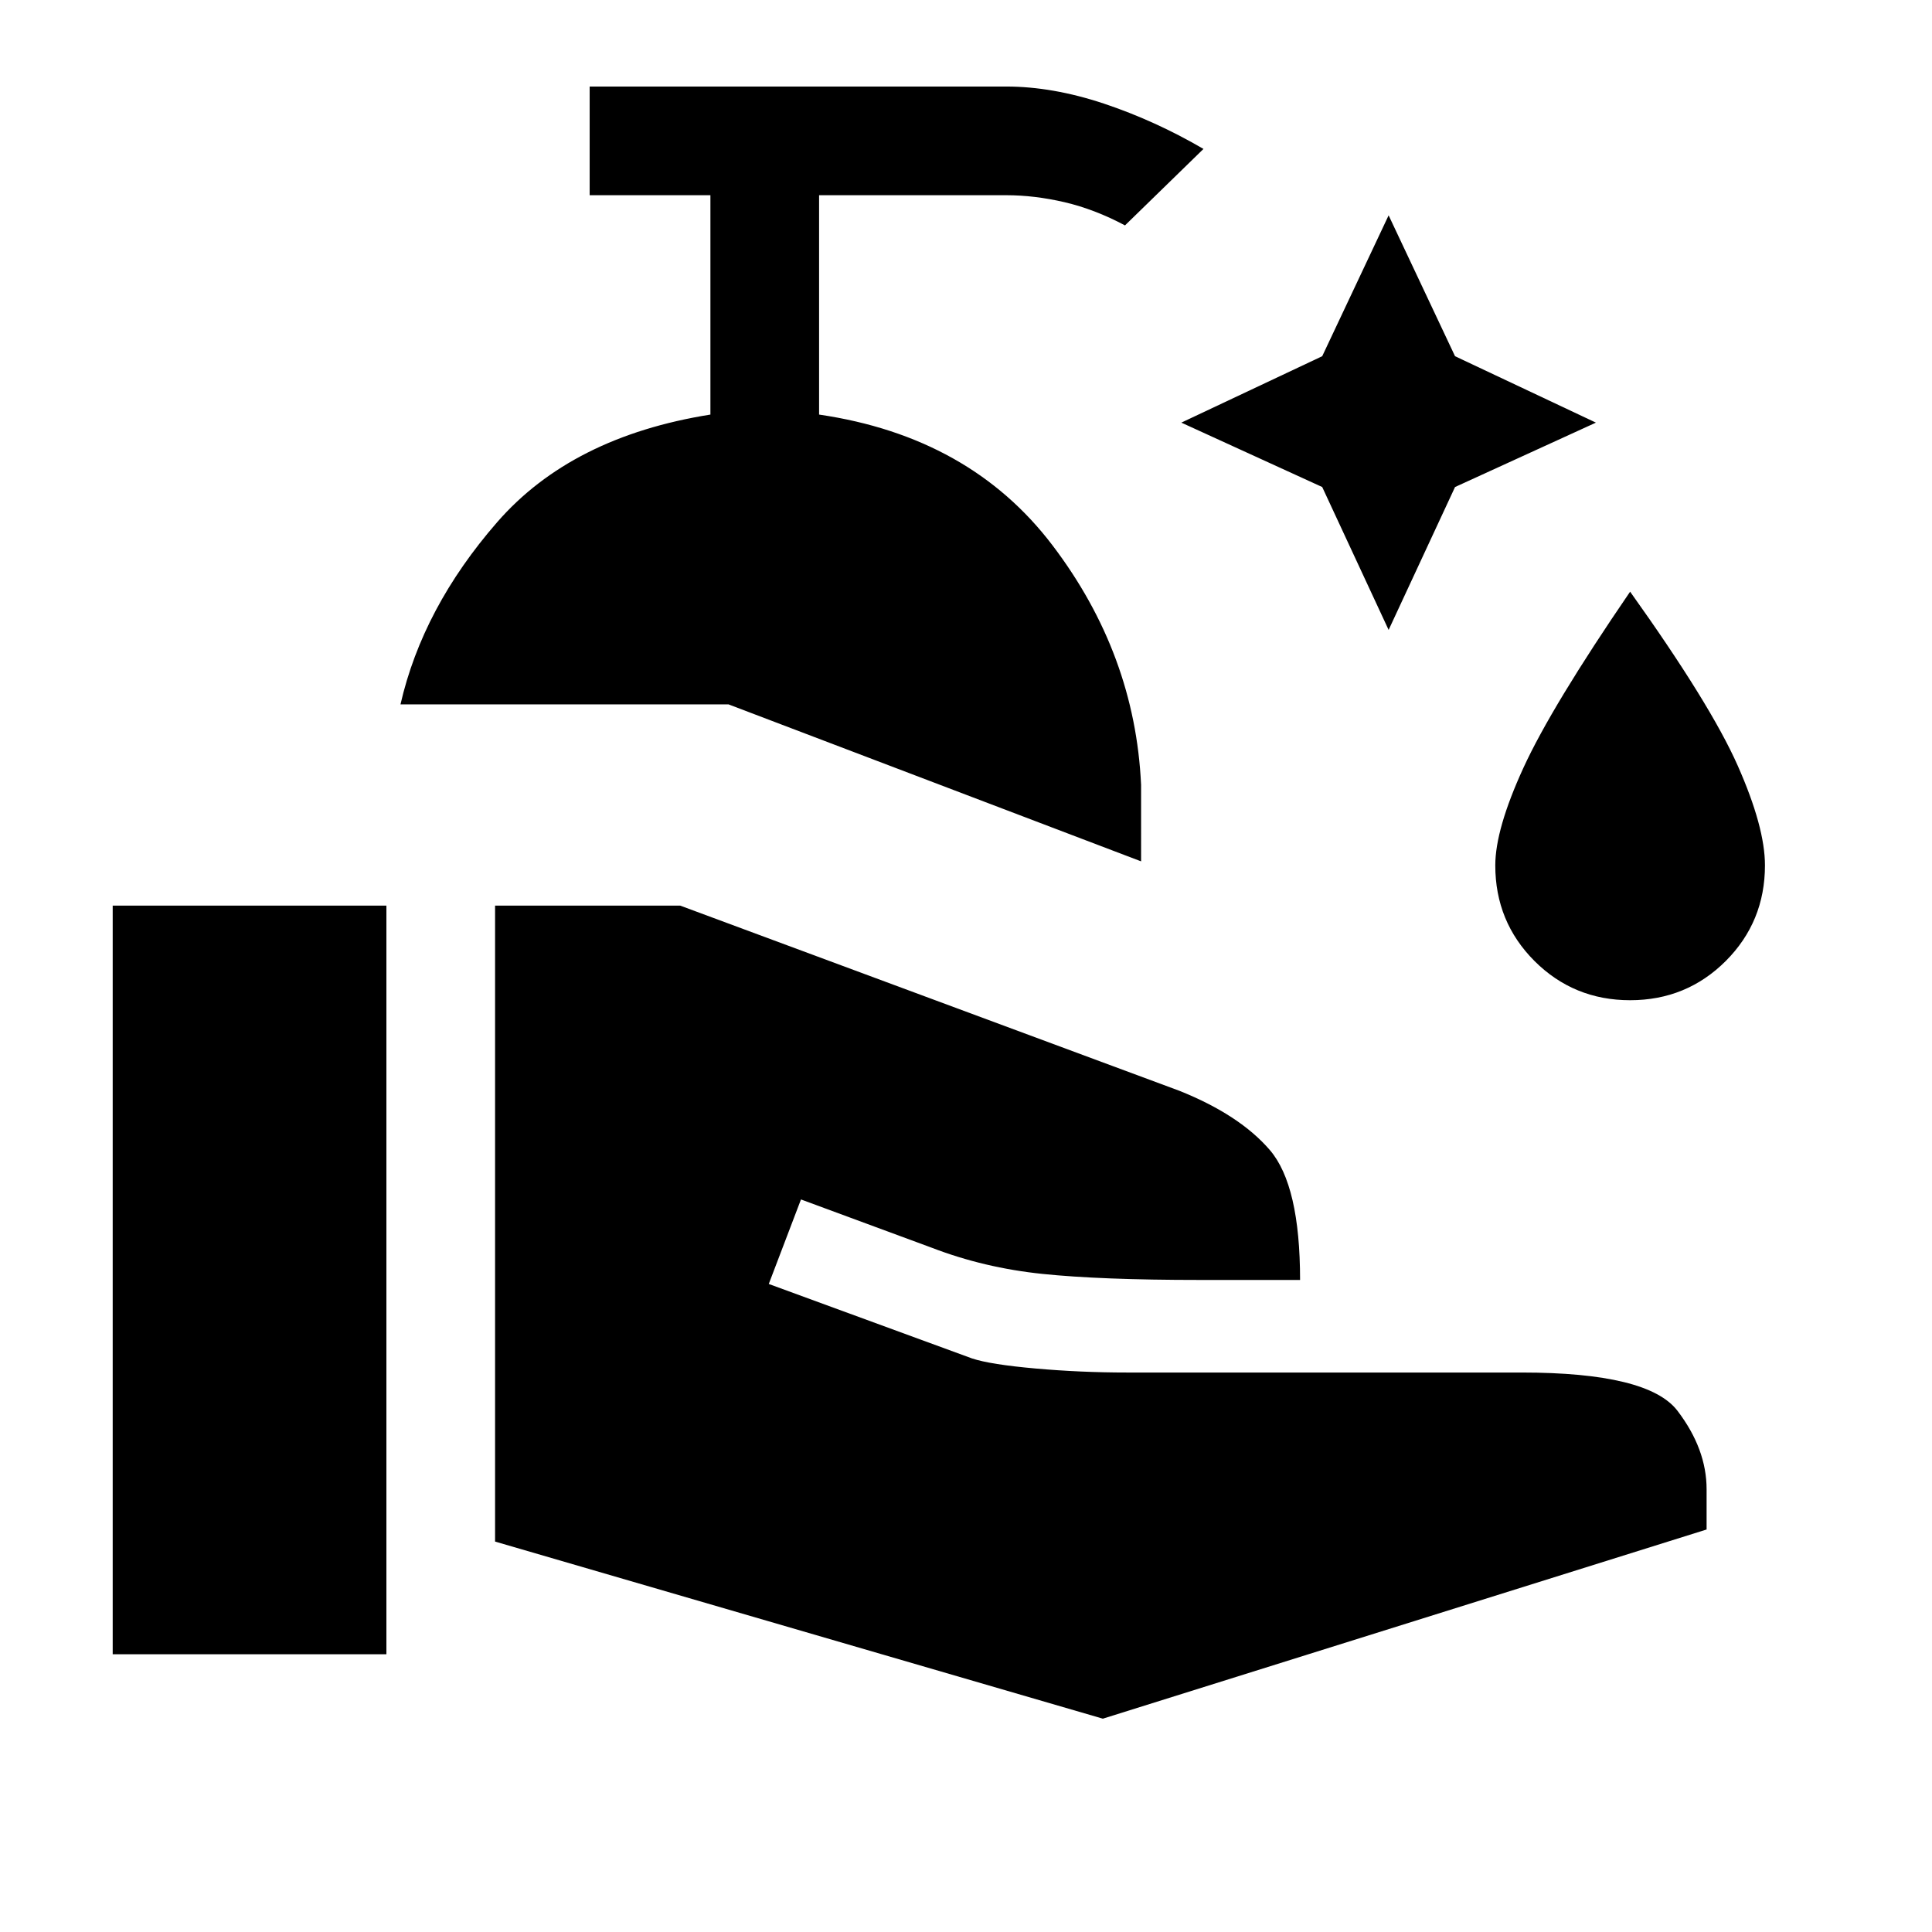 <svg xmlns="http://www.w3.org/2000/svg" height="24" width="24"><path d="m17.25 7.825-.825-1.775-1.75-.8 1.75-.825.825-1.75.825 1.75 1.75.825-1.75.8Zm3 4.6q-.7 0-1.188-.487-.487-.488-.487-1.188 0-.45.35-1.213.35-.762 1.325-2.187 1 1.4 1.337 2.162.338.763.338 1.238 0 .7-.487 1.188-.488.487-1.188.487ZM14.175 10.7 9.05 8.75H4.975q.275-1.2 1.2-2.262.925-1.063 2.65-1.338V2.425h-1.5v-1.35H12.5q.575 0 1.213.212.637.213 1.237.563l-.975.95q-.375-.2-.75-.288-.375-.087-.725-.087h-2.325V5.15q1.875.275 2.9 1.625t1.1 2.975ZM13.7 21.35l-7.55-2.2v-7.9h2.3l6.2 2.3q.75.3 1.125.737.375.438.375 1.613H14.9q-1.225 0-1.95-.075-.725-.075-1.375-.325l-1.625-.6-.4 1.05 2.525.925q.225.075.788.125.562.05 1.137.05h4.9q1.575 0 1.938.475.362.475.362.975v.5Zm-12.3-.8v-9.3h3.4v9.3Z"/></svg>